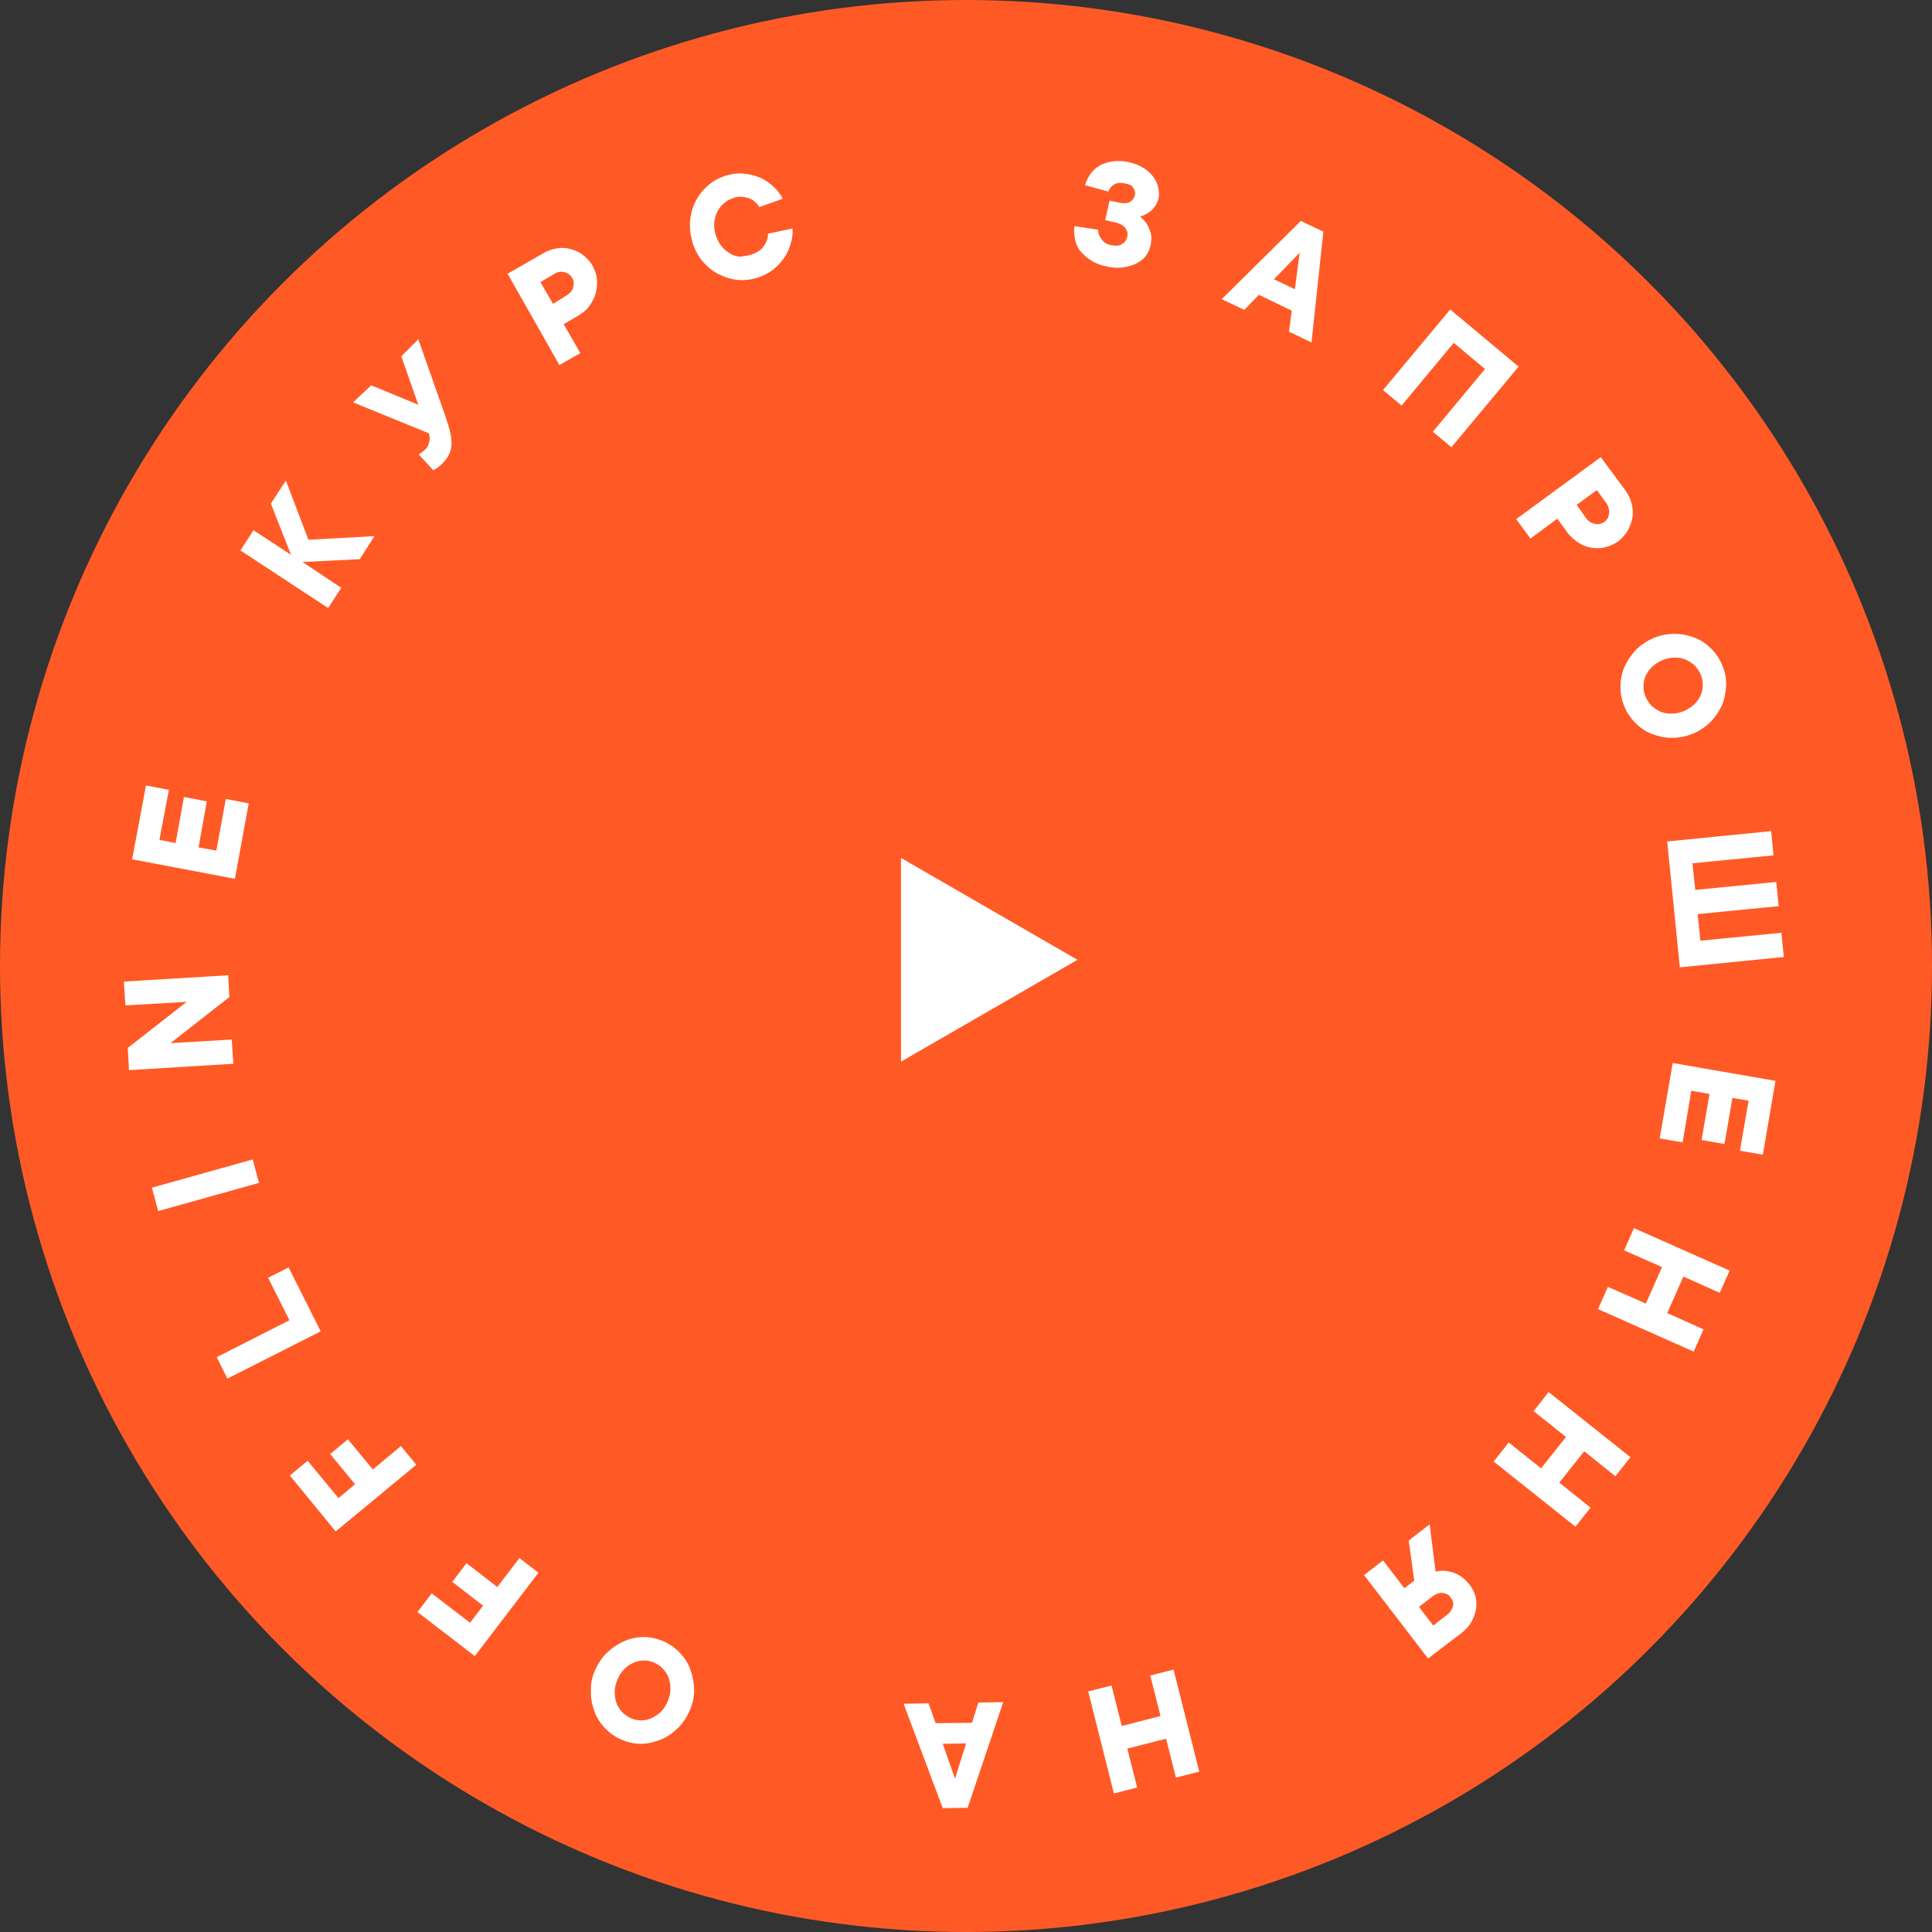 <svg width="156" height="156" viewBox="0 0 156 156" fill="none" xmlns="http://www.w3.org/2000/svg">
<rect x="0" y="0" width="156" height="156" fill="#333333" stroke="none"/>
<circle cx="78" cy="78" r="78" fill="#FF5A26"/>
<path d="M87.611 14.955C87.707 14.603 87.866 14.314 88.058 14.026C88.281 13.737 88.536 13.513 88.823 13.352C89.143 13.192 89.462 13.064 89.877 13.032C90.26 12.968 90.706 13 91.153 13.096C91.6 13.192 91.983 13.352 92.302 13.545C92.621 13.737 92.908 13.994 93.1 14.25C93.291 14.507 93.451 14.795 93.515 15.116C93.579 15.436 93.61 15.725 93.546 16.013C93.483 16.302 93.355 16.558 93.195 16.75C93.036 16.943 92.876 17.103 92.685 17.199C92.493 17.327 92.27 17.424 92.047 17.488C92.27 17.648 92.43 17.84 92.589 18.065C92.717 18.257 92.813 18.514 92.908 18.802C93.004 19.09 92.972 19.443 92.908 19.796C92.844 20.116 92.717 20.405 92.525 20.661C92.334 20.918 92.079 21.11 91.759 21.27C91.44 21.43 91.089 21.527 90.706 21.591C90.291 21.655 89.877 21.623 89.398 21.527C88.919 21.43 88.472 21.27 88.121 21.046C87.77 20.822 87.483 20.565 87.26 20.309C87.036 20.052 86.877 19.7 86.813 19.347C86.717 18.994 86.717 18.642 86.749 18.257L88.664 18.546C88.664 18.834 88.76 19.09 88.951 19.315C89.111 19.571 89.366 19.732 89.717 19.796C90.068 19.86 90.387 19.86 90.611 19.7C90.834 19.571 90.962 19.379 91.025 19.09C91.089 18.866 91.025 18.642 90.866 18.417C90.706 18.193 90.451 18.065 90.1 17.968L89.238 17.776L89.589 16.205L90.387 16.366C90.738 16.43 91.025 16.43 91.249 16.302C91.44 16.173 91.568 16.013 91.632 15.789C91.696 15.564 91.632 15.34 91.472 15.116C91.313 14.891 91.057 14.859 90.738 14.795C90.451 14.731 90.196 14.763 89.972 14.891C89.749 15.019 89.589 15.212 89.494 15.468L87.611 14.955Z" fill="white"/>
<path d="M101.652 23.803L100.472 25.021L98.653 24.155L105.035 17.84L106.854 18.706L105.897 27.649L104.078 26.784L104.301 25.085L101.652 23.803ZM104.556 23.354L104.939 20.405L102.865 22.553L104.556 23.354Z" fill="white"/>
<path d="M122.619 29.605L117.194 36.112L115.694 34.862L119.906 29.797L117.385 27.681L113.173 32.746L111.673 31.496L117.098 24.989L122.619 29.605Z" fill="white"/>
<path d="M131.203 39.542C131.458 39.895 131.65 40.279 131.746 40.664C131.841 41.049 131.873 41.434 131.809 41.786C131.746 42.139 131.618 42.523 131.427 42.844C131.235 43.164 130.98 43.453 130.661 43.709C130.342 43.934 129.99 44.094 129.608 44.19C129.225 44.286 128.874 44.286 128.491 44.222C128.108 44.158 127.757 44.03 127.437 43.806C127.118 43.581 126.799 43.325 126.544 42.972L125.746 41.882L123.576 43.485L122.427 41.914L129.256 36.914L131.203 39.542ZM128.076 41.85C128.267 42.107 128.491 42.235 128.778 42.299C129.065 42.363 129.32 42.299 129.544 42.139C129.767 41.978 129.895 41.754 129.927 41.465C129.959 41.177 129.895 40.921 129.735 40.664L128.937 39.574L127.31 40.76L128.076 41.85Z" fill="white"/>
<path d="M136.66 59.257C136.086 59.481 135.543 59.577 134.969 59.577C134.394 59.577 133.884 59.449 133.373 59.257C132.863 59.065 132.416 58.744 132.033 58.359C131.65 57.975 131.331 57.494 131.139 56.981C130.916 56.436 130.82 55.891 130.852 55.346C130.852 54.801 130.98 54.256 131.203 53.775C131.427 53.294 131.746 52.846 132.129 52.429C132.544 52.044 133.022 51.724 133.565 51.499C134.107 51.275 134.682 51.179 135.256 51.179C135.83 51.179 136.341 51.307 136.852 51.499C137.362 51.692 137.809 52.012 138.192 52.397C138.575 52.782 138.894 53.262 139.086 53.775C139.309 54.32 139.405 54.865 139.373 55.41C139.341 55.955 139.245 56.5 139.022 56.981C138.798 57.462 138.479 57.91 138.096 58.327C137.681 58.712 137.203 59.032 136.66 59.257ZM135.926 57.43C136.245 57.301 136.533 57.109 136.756 56.917C136.979 56.692 137.171 56.468 137.298 56.179C137.426 55.891 137.49 55.635 137.49 55.346C137.49 55.057 137.458 54.769 137.33 54.48C137.203 54.192 137.043 53.968 136.852 53.743C136.628 53.551 136.405 53.391 136.118 53.262C135.83 53.134 135.543 53.102 135.224 53.102C134.905 53.102 134.586 53.166 134.267 53.294C133.948 53.423 133.66 53.615 133.437 53.807C133.214 54.032 133.022 54.256 132.895 54.545C132.767 54.801 132.703 55.09 132.703 55.378C132.703 55.666 132.735 55.955 132.863 56.244C132.99 56.532 133.15 56.756 133.341 56.981C133.565 57.173 133.788 57.334 134.075 57.462C134.363 57.59 134.65 57.622 134.969 57.622C135.288 57.622 135.607 57.558 135.926 57.43Z" fill="white"/>
<path d="M134.618 67.944L143.011 67.11L143.202 69.066L136.66 69.707L136.884 71.855L143.426 71.213L143.617 73.169L137.075 73.81L137.298 75.958L143.84 75.317L144.032 77.272L135.639 78.106L134.618 67.944Z" fill="white"/>
<path d="M143.362 87.274L142.341 93.236L140.49 92.915L141.192 88.876L139.883 88.652L139.245 92.37L137.394 92.05L138.032 88.331L136.564 88.075L135.862 92.242L134.011 91.922L135.065 85.831L143.362 87.274Z" fill="white"/>
<path d="M136.756 109.135L129.033 105.705L129.831 103.91L132.894 105.257L134.203 102.308L131.139 100.961L131.937 99.166L139.66 102.596L138.862 104.391L135.926 103.077L134.618 106.026L137.554 107.34L136.756 109.135Z" fill="white"/>
<path d="M127.214 123.272L120.608 118.015L121.821 116.476L124.438 118.56L126.448 116.028L123.831 113.944L125.044 112.405L131.65 117.662L130.437 119.201L127.916 117.182L125.906 119.714L128.427 121.734L127.214 123.272Z" fill="white"/>
<path d="M115.311 133.915L110.141 127.183L111.673 125.997L113.396 128.241L114.194 127.632L113.747 124.394L115.438 123.08L115.917 126.895C116.268 126.831 116.587 126.799 116.843 126.863C117.13 126.895 117.417 126.991 117.736 127.151C118.055 127.311 118.342 127.568 118.662 127.953C118.885 128.241 119.045 128.562 119.14 128.914C119.236 129.267 119.236 129.619 119.172 129.972C119.108 130.325 118.981 130.677 118.789 130.998C118.598 131.318 118.311 131.639 117.96 131.895L115.311 133.915ZM114.577 129.748L115.726 131.254L116.843 130.389C117.098 130.196 117.257 129.94 117.321 129.684C117.385 129.427 117.289 129.203 117.13 128.978C116.97 128.754 116.747 128.658 116.492 128.626C116.236 128.594 115.981 128.69 115.694 128.882L114.577 129.748Z" fill="white"/>
<path d="M89.941 144.814L87.866 136.576L89.749 136.095L90.579 139.364L93.706 138.563L92.876 135.293L94.759 134.812L96.834 143.051L94.951 143.532L94.153 140.39L91.025 141.192L91.823 144.333L89.941 144.814Z" fill="white"/>
<path d="M78.484 139.108L78.995 137.473L81.005 137.441L78.133 145.968L76.123 146L72.963 137.569L74.974 137.537L75.548 139.14L78.484 139.108ZM76.123 140.807L77.112 143.628L78.005 140.775L76.123 140.807Z" fill="white"/>
<path d="M48.071 134.812C48.327 134.267 48.646 133.786 49.061 133.402C49.476 133.017 49.922 132.729 50.433 132.504C50.944 132.28 51.454 132.184 51.997 132.184C52.539 132.184 53.082 132.312 53.592 132.536C54.103 132.761 54.55 133.081 54.933 133.498C55.316 133.915 55.603 134.363 55.762 134.876C55.954 135.389 56.05 135.934 56.05 136.479C56.05 137.056 55.922 137.601 55.667 138.178C55.411 138.723 55.092 139.204 54.677 139.589C54.262 139.973 53.816 140.294 53.305 140.486C52.794 140.678 52.284 140.807 51.741 140.807C51.199 140.807 50.656 140.678 50.146 140.454C49.635 140.23 49.188 139.909 48.805 139.492C48.422 139.076 48.135 138.627 47.976 138.114C47.784 137.601 47.688 137.056 47.72 136.511C47.688 135.934 47.816 135.357 48.071 134.812ZM49.858 135.614C49.731 135.934 49.635 136.255 49.635 136.575C49.635 136.896 49.667 137.184 49.763 137.473C49.858 137.761 50.018 137.986 50.21 138.21C50.401 138.435 50.656 138.595 50.912 138.723C51.199 138.851 51.486 138.915 51.773 138.915C52.06 138.915 52.348 138.851 52.635 138.723C52.89 138.595 53.145 138.435 53.369 138.21C53.592 137.986 53.784 137.697 53.911 137.377C54.039 137.056 54.135 136.736 54.135 136.415C54.135 136.094 54.103 135.806 54.007 135.517C53.911 135.229 53.752 135.005 53.56 134.78C53.369 134.556 53.114 134.395 52.858 134.267C52.571 134.139 52.284 134.075 51.997 134.075C51.709 134.075 51.422 134.139 51.135 134.267C50.848 134.395 50.624 134.556 50.401 134.78C50.178 135.005 49.986 135.293 49.858 135.614Z" fill="white"/>
<path d="M38.338 133.722L33.711 130.164L34.86 128.658L37.955 131.03L39.008 129.651L36.519 127.728L37.668 126.221L40.157 128.145L41.944 125.805L43.476 126.991L38.338 133.722Z" fill="white"/>
<path d="M27.105 123.657L23.403 119.137L24.839 117.951L27.328 120.964L28.669 119.842L26.658 117.406L28.094 116.22L30.105 118.656L32.371 116.765L33.615 118.271L27.105 123.657Z" fill="white"/>
<path d="M18.361 111.316L17.499 109.584L23.371 106.603L21.648 103.173L23.307 102.34L25.892 107.501L18.361 111.316Z" fill="white"/>
<path d="M20.403 93.621L20.914 95.512L12.776 97.788L12.266 95.897L20.403 93.621Z" fill="white"/>
<path d="M10 79.26L18.425 78.747L18.521 80.51L13.766 84.228L18.712 83.94L18.84 85.895L10.415 86.408L10.319 84.613L15.074 80.894L10.128 81.183L10 79.26Z" fill="white"/>
<path d="M10.67 69.386L11.787 63.424L13.638 63.776L12.872 67.816L14.181 68.072L14.851 64.353L16.702 64.706L16.031 68.424L17.468 68.681L18.233 64.514L20.084 64.866L18.967 70.957L10.67 69.386Z" fill="white"/>
<path d="M29.052 45.152L24.424 45.376L27.552 47.46L26.499 49.095L19.414 44.447L20.467 42.812L23.499 44.799L21.871 40.664L23.084 38.805L24.903 43.581L30.233 43.292L29.052 45.152Z" fill="white"/>
<path d="M33.775 27.393L35.977 33.644C36.136 34.157 36.296 34.574 36.36 34.958C36.455 35.343 36.455 35.663 36.455 35.952C36.423 36.24 36.36 36.497 36.232 36.753C36.104 36.978 35.913 37.234 35.689 37.459C35.53 37.619 35.37 37.747 35.211 37.843C35.115 37.907 35.051 37.94 34.987 37.971L33.807 36.689C33.87 36.657 33.902 36.625 33.966 36.593C33.998 36.561 34.062 36.529 34.126 36.465C34.19 36.433 34.253 36.369 34.317 36.305C34.477 36.176 34.572 36.016 34.604 35.856C34.668 35.696 34.668 35.567 34.7 35.439C34.7 35.279 34.668 35.118 34.636 34.99L28.509 32.49L29.977 31.112L33.775 32.682L32.403 28.771L33.775 27.393Z" fill="white"/>
<path d="M43.827 20.469C44.21 20.244 44.593 20.116 44.976 20.052C45.359 19.988 45.742 20.02 46.093 20.116C46.444 20.212 46.795 20.372 47.082 20.597C47.369 20.821 47.657 21.11 47.848 21.462C48.039 21.815 48.167 22.168 48.199 22.552C48.231 22.937 48.199 23.29 48.103 23.674C48.008 24.027 47.816 24.38 47.593 24.7C47.369 25.021 47.05 25.277 46.667 25.501L45.518 26.175L46.859 28.515L45.167 29.476L40.987 22.104L43.827 20.469ZM45.774 23.834C46.029 23.674 46.22 23.482 46.284 23.193C46.348 22.905 46.348 22.648 46.188 22.424C46.061 22.2 45.837 22.039 45.582 21.975C45.295 21.911 45.04 21.943 44.784 22.104L43.636 22.777L44.657 24.54L45.774 23.834Z" fill="white"/>
<path d="M60.549 20.597C61.06 20.437 61.443 20.212 61.666 19.892C61.889 19.571 62.017 19.219 62.017 18.866L63.996 18.449C64.028 18.866 63.964 19.283 63.836 19.7C63.709 20.116 63.549 20.501 63.294 20.854C63.038 21.206 62.751 21.527 62.368 21.815C61.985 22.104 61.57 22.296 61.06 22.456C60.517 22.617 59.975 22.649 59.432 22.585C58.89 22.52 58.379 22.328 57.9 22.072C57.422 21.815 57.007 21.431 56.656 21.014C56.305 20.565 56.05 20.052 55.89 19.475C55.73 18.898 55.667 18.321 55.73 17.744C55.794 17.167 55.954 16.654 56.209 16.173C56.464 15.693 56.815 15.276 57.23 14.923C57.645 14.571 58.156 14.314 58.698 14.154C59.177 14.026 59.656 13.961 60.102 14.026C60.549 14.058 60.964 14.186 61.379 14.346C61.762 14.507 62.113 14.763 62.432 15.051C62.751 15.34 63.006 15.661 63.198 16.045L61.315 16.718C61.219 16.558 61.092 16.43 60.964 16.302C60.836 16.173 60.677 16.077 60.485 16.013C60.294 15.949 60.102 15.917 59.911 15.885C59.688 15.885 59.464 15.885 59.241 15.981C58.953 16.077 58.698 16.205 58.475 16.398C58.252 16.59 58.06 16.814 57.932 17.071C57.805 17.327 57.709 17.616 57.677 17.936C57.645 18.257 57.677 18.578 57.773 18.93C57.868 19.251 58.028 19.571 58.22 19.828C58.411 20.084 58.634 20.276 58.89 20.437C59.145 20.597 59.4 20.693 59.719 20.725C59.975 20.693 60.262 20.661 60.549 20.597Z" fill="white"/>
<path d="M87 77.5L72.75 85.727L72.75 69.273L87 77.5Z" fill="white"/>
</svg>
